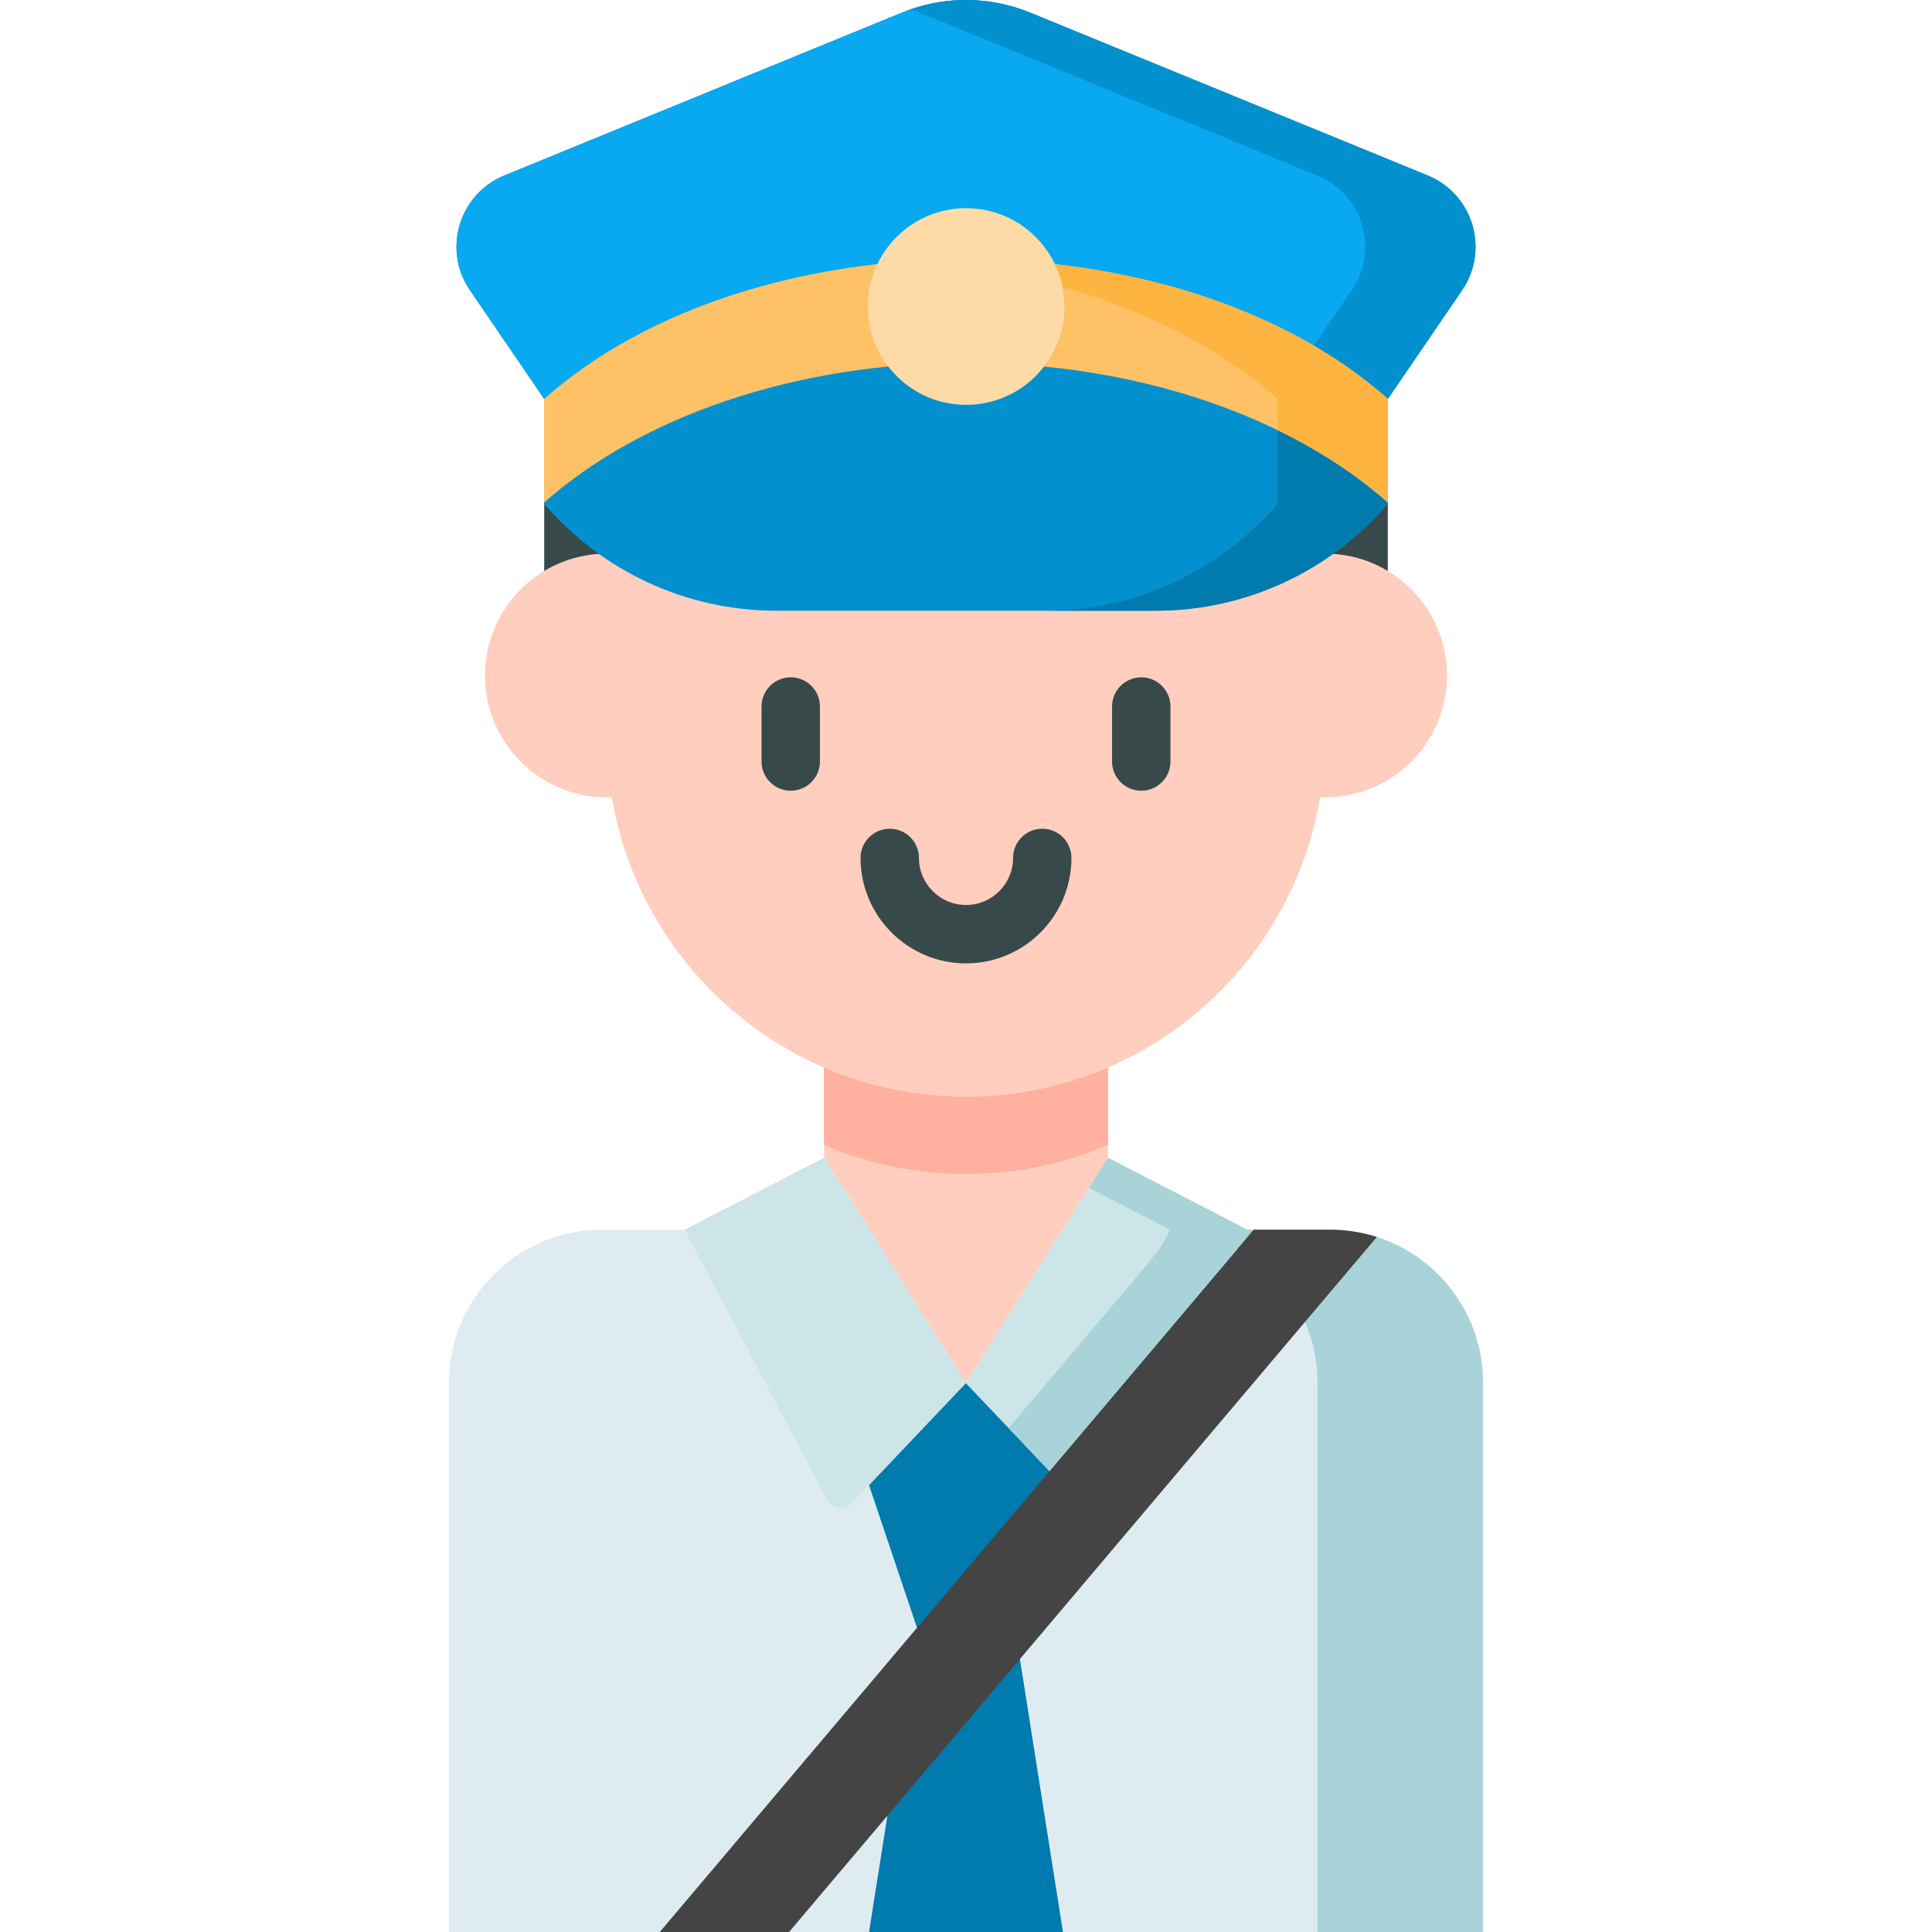 <svg id="Capa_1" enable-background="new 0 0 512 512" height="512" viewBox="0 0 512 512" width="512" xmlns="http://www.w3.org/2000/svg"><g><path d="m393.023 512h-274.046v-145.555c0-22.403 18.162-40.565 40.565-40.565h192.917c22.403 0 40.565 18.162 40.565 40.565v145.555z" fill="#deecf1"/><path d="m352.459 325.88h-43.862c22.403 0 40.565 18.162 40.565 40.565v145.555h43.862v-145.555c-.001-22.404-18.162-40.565-40.565-40.565z" fill="#a8d3d8"/><path d="m218.38 268.812v38.008l37.62 59.71 37.62-59.71v-38.008z" fill="#ffcebf"/><path d="m218.38 306.82-36.934 19.06 37.734 71.525c1.318 2.497 4.698 2.963 6.642.915l30.178-31.79z" fill="#cbe5e8"/><path d="m281.692 393.595-25.692-27.065-25.692 27.065 12.707 37.791h25.97z" fill="#017bae"/><path d="m243.015 431.386-12.707 80.614h51.384l-12.707-80.614z" fill="#017bae"/><path d="m327.761 331.173 2.793-5.293-36.934-19.06-37.62 59.71 22.139 23.322z" fill="#cbe5e8"/><path d="m209.115 512 155.753-184.179c-3.912-1.256-8.08-1.941-12.409-1.941h-20.221l-157.394 186.12z" fill="#444"/><path d="m218.38 303.383c11.539 4.973 24.256 7.733 37.62 7.733 13.364 0 26.081-2.76 37.62-7.733v-34.57h-75.24z" fill="#ffb09e"/><path d="m293.62 306.82-5.022 7.971 21.487 11.088c-3.724 7.058 2.424-.875-42.771 52.569l10.825 11.404 49.622-58.679 2.793-5.294z" fill="#a8d3d8"/><path d="m144.219 104.342h223.562v81.587h-223.562z" fill="#384949"/><path d="m349.842 146.742c-7.529-45.02-46.668-79.347-93.842-79.347-47.167 0-86.311 34.319-93.842 79.347-18.56-.739-33.627 14.104-33.627 32.279 0 18.204 15.097 33.016 33.627 32.279 7.531 45.028 46.675 79.347 93.842 79.347 47.167 0 86.311-34.319 93.842-79.347 18.56.739 33.627-14.104 33.627-32.279 0-18.209-15.102-33.016-33.627-32.279z" fill="#ffcebf"/><path d="m133.66 46.505c-12.021 4.924-16.446 19.675-9.121 30.403l23.681 34.684 107.78-15.915 107.779 15.914 23.681-34.684c7.325-10.728 2.9-25.478-9.121-30.403l-105.358-43.161c-10.882-4.458-23.08-4.458-33.962 0z" fill="#017297"/><path d="m144.219 105.71v27.454c25.277-22.439 65.968-37.03 111.781-37.03s86.504 14.59 111.781 37.03v-27.454c-55.641-49.395-168.006-49.319-223.562 0z" fill="#fec165"/><path d="m133.66 46.505c-12.021 4.924-16.446 19.675-9.121 30.403l23.681 34.684 107.78-15.915 107.779 15.914 23.681-34.684c7.325-10.728 2.9-25.478-9.121-30.403l-105.358-43.161c-10.882-4.458-23.08-4.458-33.962 0z" fill="#08a9f1"/><g><path d="m378.34 46.505-105.359-43.162c-10.102-4.138-21.337-4.428-31.601-.883 1.899.656-6.571-2.776 107.719 44.045 12.021 4.924 16.446 19.675 9.121 30.403l-21.003 30.761 26.563 3.922 23.681-34.684c7.324-10.727 2.899-25.477-9.121-30.402z" fill="#0290cf"/></g><path d="m365.649 129.736h-1.077c0-23.178.025-19.178-.086-23.363l-108.451-13.36-108.995 12.035v22.308l-2.822 5.809v.345c15.035 17.604 37.327 28.337 61.468 28.337h100.626c23.648 0 46.11-10.355 61.468-28.337v-.345z" fill="#0290cf"/><path d="m365.432 109.714-26.892-3.341v27.137c-15.358 17.982-37.82 28.337-61.468 28.337h29.241c23.648 0 46.11-10.355 61.468-28.337l-2.349-4.527z" fill="#017bae"/><g><path d="m144.219 105.71v27.454c25.277-22.439 65.968-37.03 111.781-37.03s86.504 14.59 111.781 37.03v-27.454c-55.641-49.395-168.006-49.319-223.562 0z" fill="#fec165"/><g><path d="m241.379 69.191c39.782 2.737 74.609 16.499 97.161 36.519v8.274c11.141 5.409 21.012 11.875 29.241 19.18v-27.454c-32.174-28.562-82.07-39.569-126.402-36.519z" fill="#fdb441"/></g><circle cx="256.036" cy="81.232" fill="#fedba6" r="26.061"/></g><g><g><path d="m209.553 209.55c-4.273 0-7.737-3.463-7.737-7.737v-14.582c0-4.273 3.464-7.737 7.737-7.737s7.737 3.463 7.737 7.737v14.582c0 4.274-3.464 7.737-7.737 7.737z" fill="#384949"/></g><g><path d="m302.447 209.55c-4.273 0-7.737-3.463-7.737-7.737v-14.582c0-4.273 3.464-7.737 7.737-7.737s7.737 3.463 7.737 7.737v14.582c0 4.274-3.464 7.737-7.737 7.737z" fill="#384949"/></g></g><g><path d="m256 255.305c-15.409 0-27.945-12.536-27.945-27.945 0-4.273 3.464-7.737 7.737-7.737s7.737 3.463 7.737 7.737c0 6.876 5.595 12.471 12.472 12.471s12.472-5.595 12.472-12.471c0-4.273 3.464-7.737 7.737-7.737s7.737 3.463 7.737 7.737c-.002 15.409-12.538 27.945-27.947 27.945z" fill="#384949"/></g></g></svg>